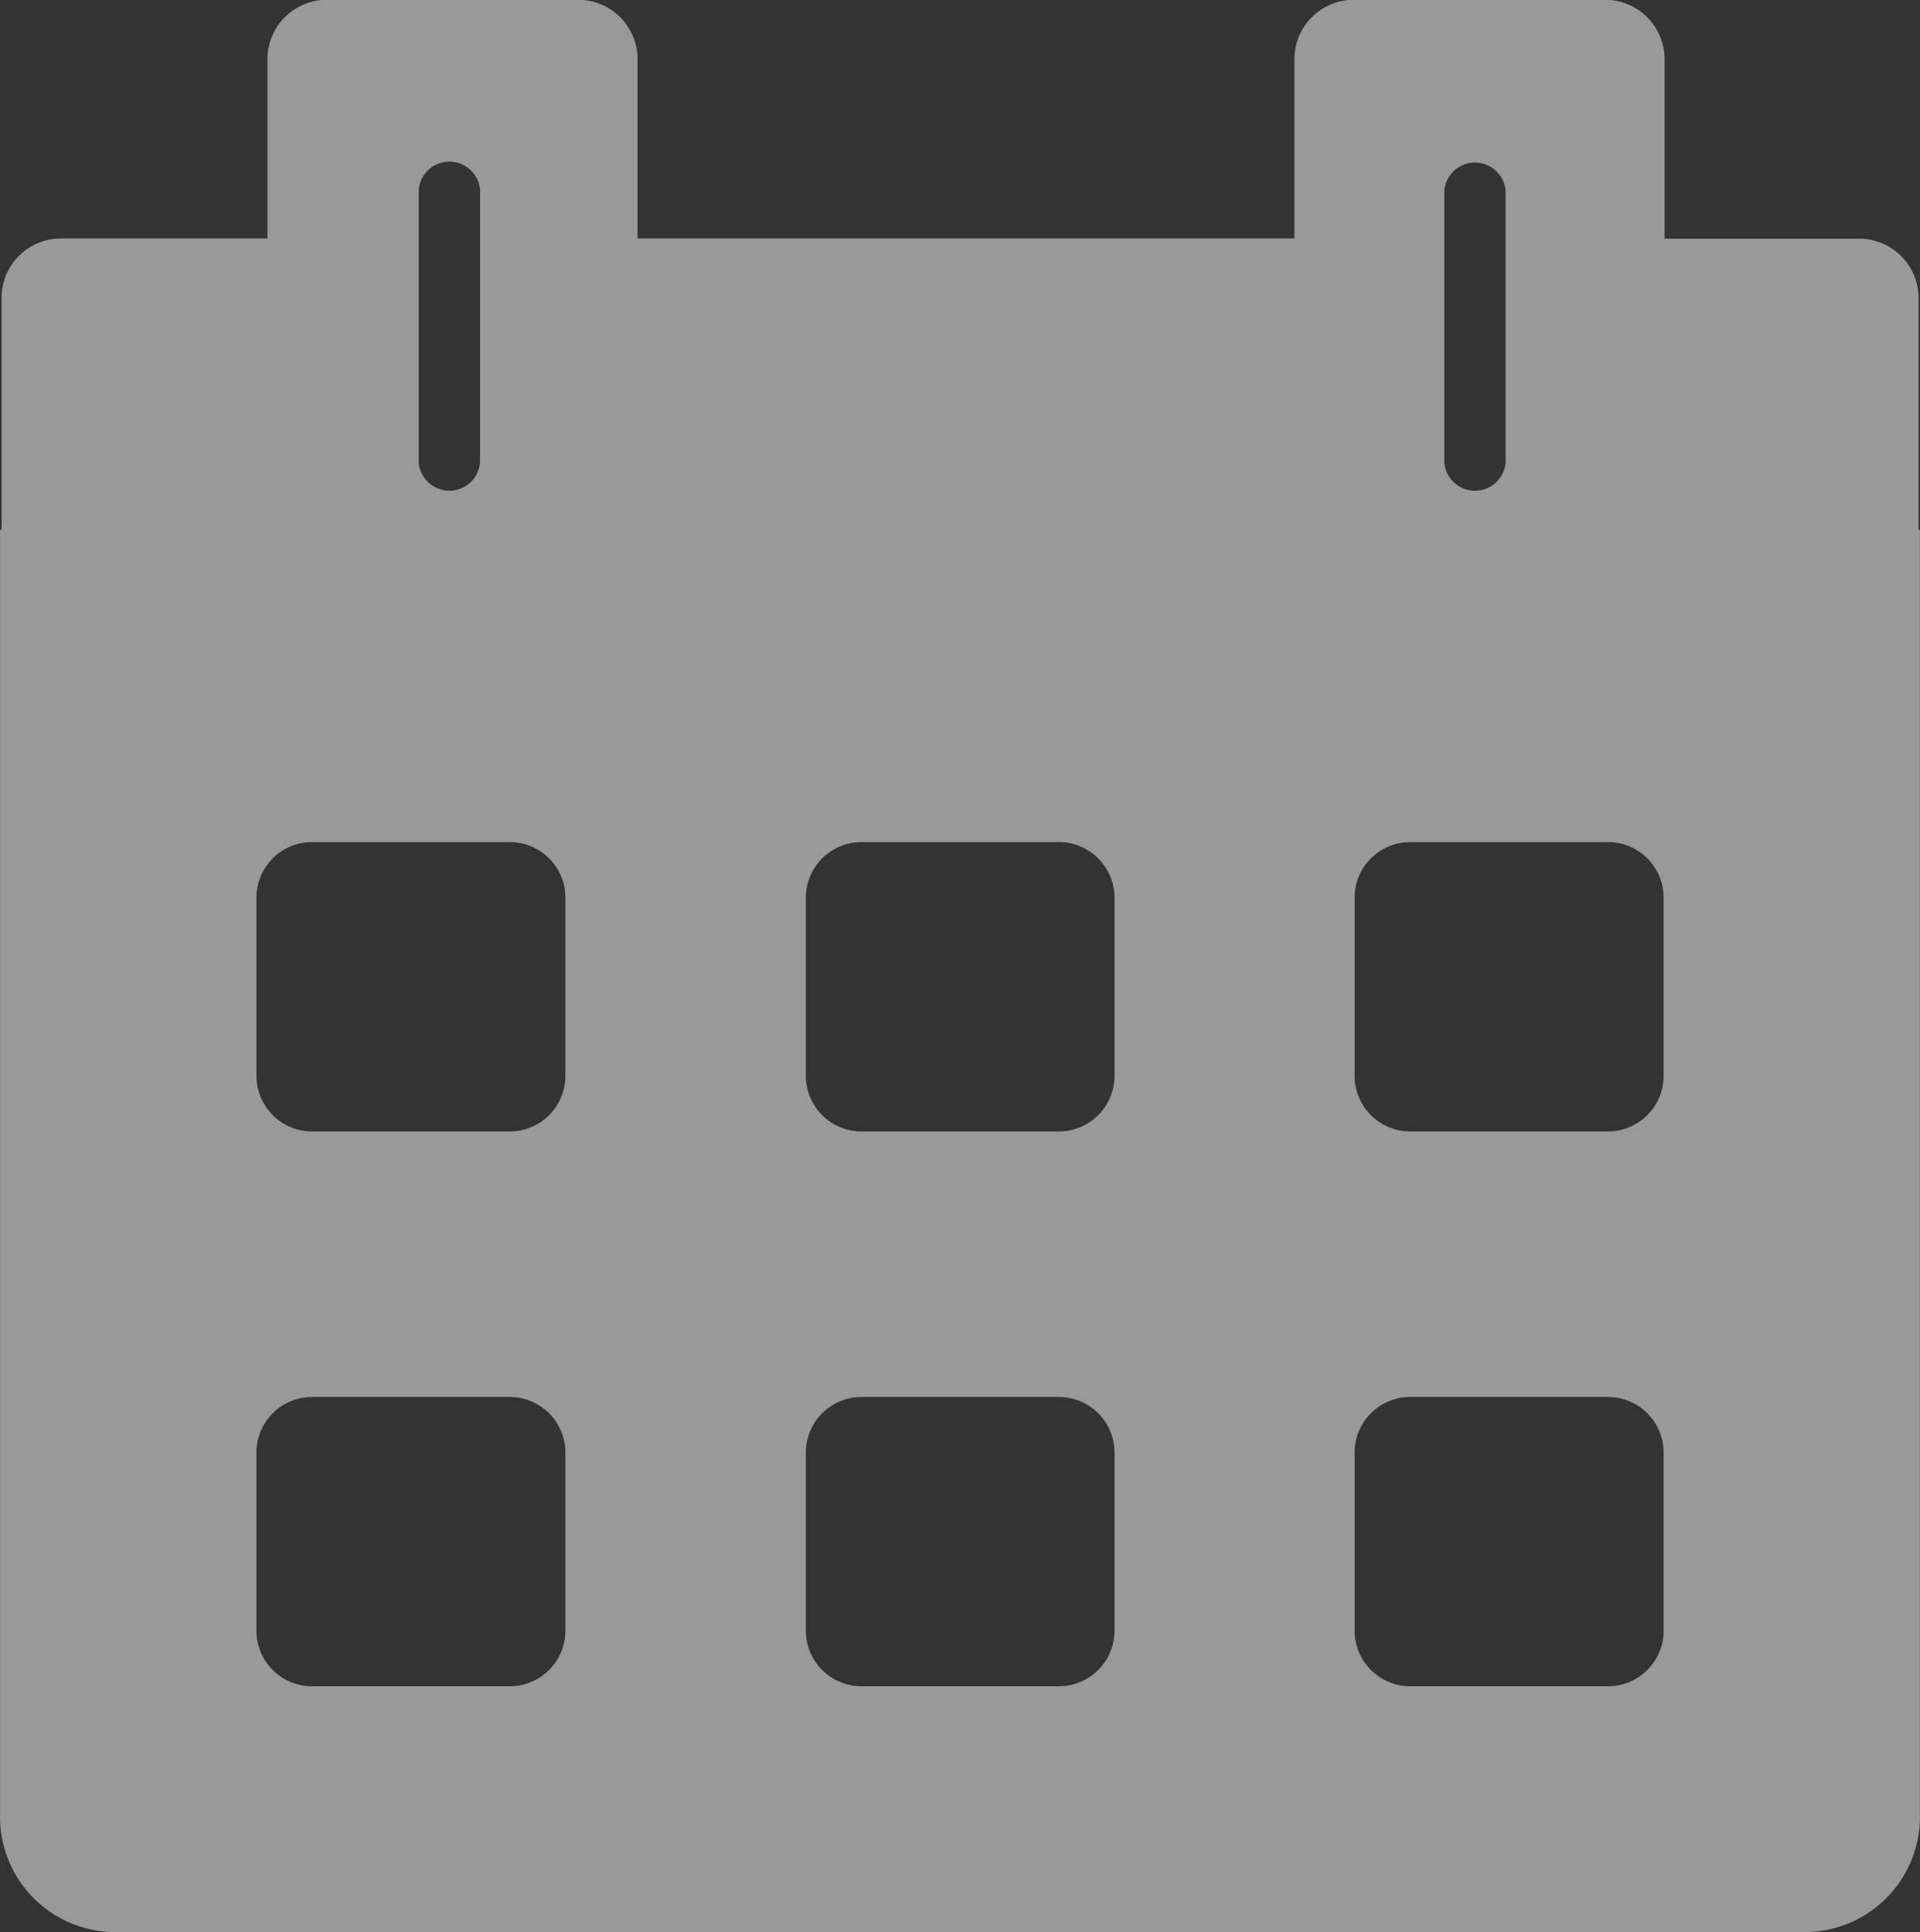 <svg xmlns="http://www.w3.org/2000/svg" width="30.729" height="30.931" viewBox="0 0 30.729 30.931">
  <rect x="0" y="0" width="30.729" height="30.931" fill="#333333" stroke="none"/>
  <path id="Path_432" data-name="Path 432" d="M1365.716,3312.567v-3.744a.952.952,0,0,0-.982-.919h-3.083V3305a.952.952,0,0,0-.982-.92h-3.961a.952.952,0,0,0-.981.92v2.9h-10.513V3305a.952.952,0,0,0-.981-.92h-3.961a.953.953,0,0,0-.982.92v2.9h-3.273a.953.953,0,0,0-.982.919v3.744h-.024v20.665a1.846,1.846,0,0,0,1.9,1.781h26.926a1.846,1.846,0,0,0,1.9-1.781v-20.665Zm-24.005-5.436a.492.492,0,0,1,.982,0v4.346a.492.492,0,0,1-.982,0Zm2.348,23.083a.892.892,0,0,1-.919.861h-3.106a.892.892,0,0,1-.92-.861v-2.908a.892.892,0,0,1,.92-.861h3.106a.892.892,0,0,1,.919.861Zm0-8.883a.892.892,0,0,1-.919.863h-3.106a.893.893,0,0,1-.92-.863v-2.907a.891.891,0,0,1,.92-.861h3.106a.891.891,0,0,1,.919.861Zm8.788,8.883a.891.891,0,0,1-.92.861h-3.1a.891.891,0,0,1-.919-.861v-2.908a.891.891,0,0,1,.919-.861h3.1a.891.891,0,0,1,.92.861Zm0-8.883a.892.892,0,0,1-.92.863h-3.1a.892.892,0,0,1-.919-.863v-2.907a.891.891,0,0,1,.919-.861h3.1a.891.891,0,0,1,.92.861Zm5.279-14.192a.492.492,0,0,1,.981,0v4.346a.492.492,0,0,1-.981,0Zm3.51,23.075a.892.892,0,0,1-.92.861h-3.106a.892.892,0,0,1-.92-.861v-2.908a.892.892,0,0,1,.92-.861h3.106a.892.892,0,0,1,.92.861Zm0-8.883a.893.893,0,0,1-.92.863h-3.106a.892.892,0,0,1-.92-.863v-2.907a.891.891,0,0,1,.92-.861h3.106a.891.891,0,0,1,.92.861Z" transform="translate(-1335.01 -3304.083)" fill="#fff" opacity="0.503"/>
</svg>
